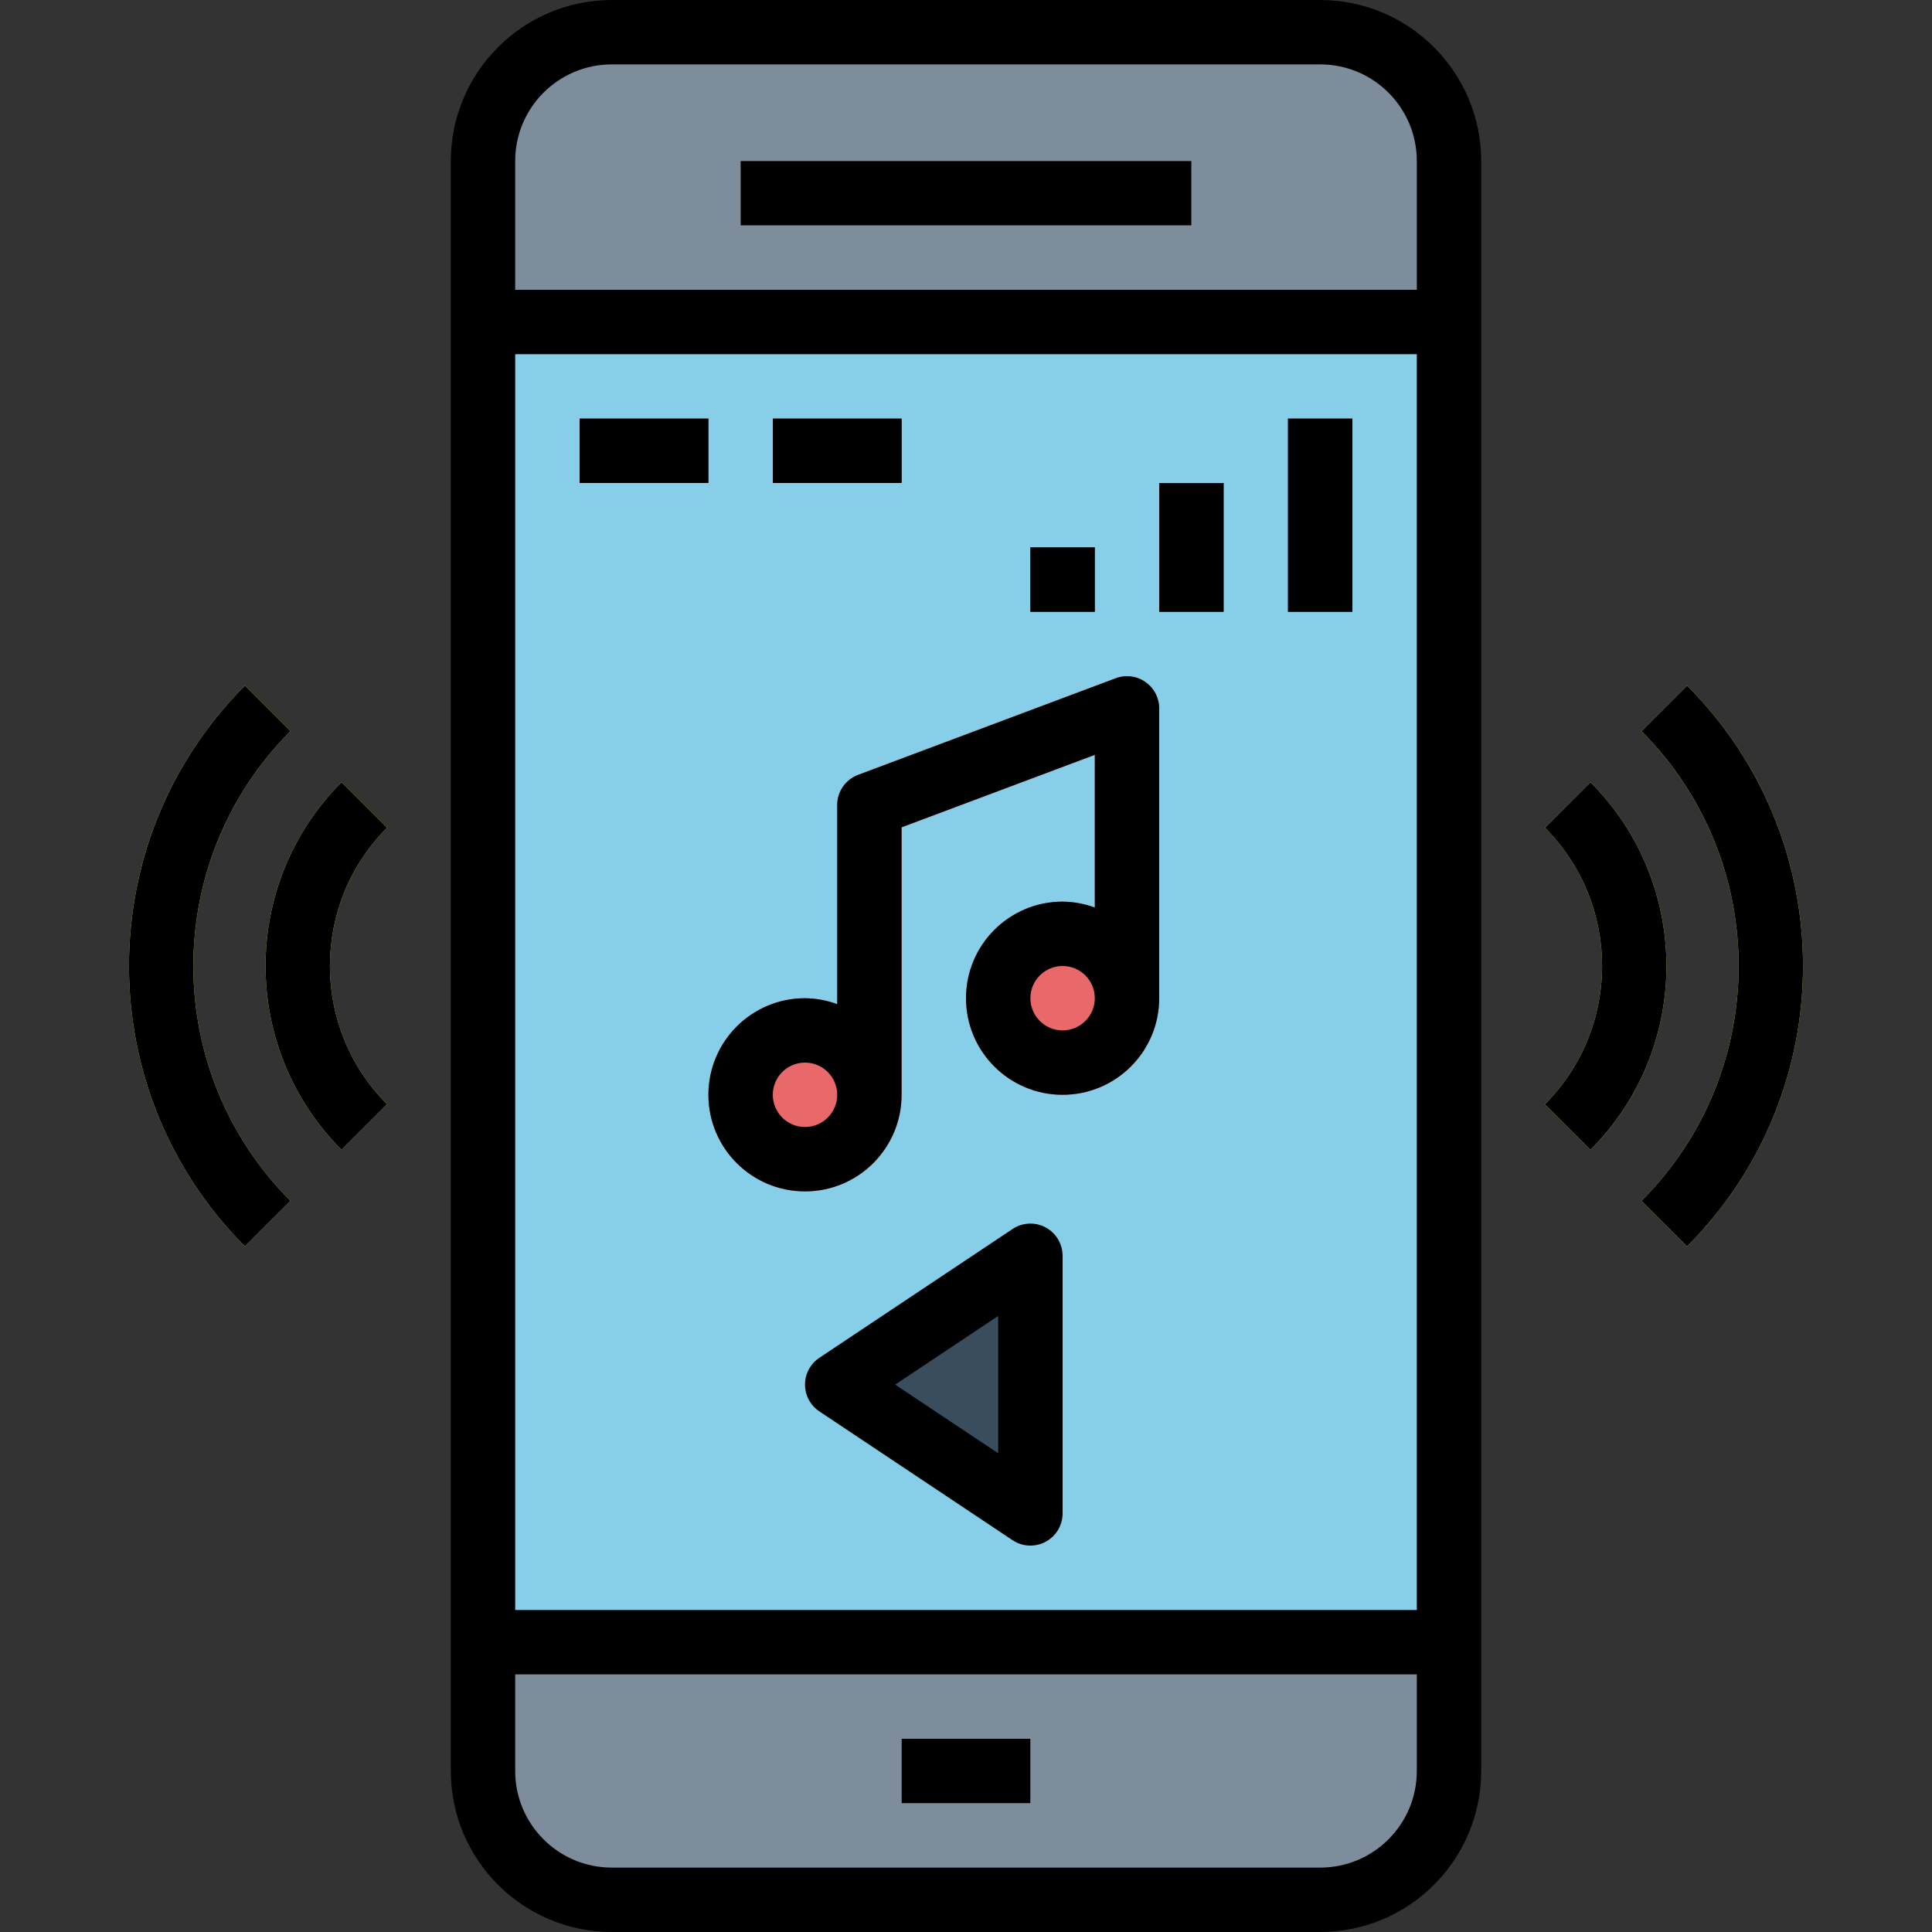 <?xml version="1.0" encoding="iso-8859-1"?>
<!-- Generator: Adobe Illustrator 19.0.0, SVG Export Plug-In . SVG Version: 6.00 Build 0)  -->
<svg version="1.1" id="Capa_1" xmlns="http://www.w3.org/2000/svg" xmlns:xlink="http://www.w3.org/1999/xlink" x="0px" y="0px"
	 viewBox="0 0 480 480" style="enable-background:new 0 0 480 480;" xml:space="preserve">
<rect x="0" y="0" width="480" height="480" fill="#333333" stroke="none"/>
<path style="fill:#7D8D9C;" d="M152,8h176c17.673,0,32,14.327,32,32v400c0,17.673-14.327,32-32,32H152c-17.673,0-32-14.327-32-32V40
	C120,22.327,134.327,8,152,8z"/>
<path style="fill:#87CEE9;" d="M120,80h240v328H120V80z"/>
<g>
	<path style="fill:#AABECE;" d="M184,40h112v16H184V40z"/>
	<path style="fill:#AABECE;" d="M224,432h32v16h-32V432z"/>
</g>
<g>
	<g>
		<path id="SVGCleanerId_0" style="fill:#394D5C;" d="M144,104h32v16h-32V104z"/>
	</g>
	<g>
		<path id="SVGCleanerId_1" style="fill:#394D5C;" d="M192,104h32v16h-32V104z"/>
	</g>
	<g>
		<path id="SVGCleanerId_2" style="fill:#394D5C;" d="M256,136h16v16h-16V136z"/>
	</g>
	<g>
		<path id="SVGCleanerId_3" style="fill:#394D5C;" d="M288,120h16v32h-16V120z"/>
	</g>
	<g>
		<path id="SVGCleanerId_4" style="fill:#394D5C;" d="M320,104h16v48h-16V104z"/>
	</g>
</g>
<g>
	<path style="fill:#FCF05A;" d="M395.152,285.656l-11.32-11.312c18.938-18.98,18.938-49.708,0-68.688l11.32-11.312
		C420.314,219.581,420.314,260.419,395.152,285.656z"/>
	<path style="fill:#FCF05A;" d="M419.152,309.656l-11.32-11.312c32.178-32.241,32.178-84.447,0-116.688l11.32-11.312
		C457.554,208.842,457.554,271.158,419.152,309.656z"/>
	<path style="fill:#FCF05A;" d="M84.848,285.656c-25.162-25.237-25.162-66.075,0-91.312l11.312,11.312
		c-18.929,18.984-18.929,49.704,0,68.688L84.848,285.656z"/>
	<path style="fill:#FCF05A;" d="M60.848,309.656c-38.402-38.498-38.402-100.814,0-139.312l11.312,11.312
		c-32.169,32.245-32.169,84.443,0,116.688L60.848,309.656z"/>
</g>
<path style="fill:#394D5C;" d="M256,312l-48,32l48,32V312z"/>
<path style="fill:#E9686A;" d="M284.552,169.424c-2.154-1.504-4.912-1.845-7.368-0.912l-64,24C210.065,193.685,208,196.668,208,200
	v49.472c-2.562-0.948-5.268-1.445-8-1.472c-13.255,0-24,10.745-24,24s10.745,24,24,24s24-10.745,24-24v-66.456l48-18v37.928
	c-2.562-0.947-5.268-1.445-8-1.472c-13.255,0-24,10.745-24,24c0,13.255,10.745,24,24,24s24-10.745,24-24l0,0v-72
	C287.999,173.375,286.711,170.918,284.552,169.424z"/>
<path d="M328,0H152c-22.08,0.026-39.974,17.92-40,40v400c0.026,22.08,17.92,39.974,40,40h176c22.08-0.026,39.974-17.92,40-40V40
	C367.974,17.92,350.08,0.026,328,0z M128,88h224v312H128V88z M352,440c0,13.255-10.745,24-24,24H152c-13.255,0-24-10.745-24-24v-24
	h224V440z M128,72V40c0-13.255,10.745-24,24-24h176c13.255,0,24,10.745,24,24v32H128z"/>
<path d="M184,40h112v16H184V40z"/>
<path d="M224,432h32v16h-32V432z"/>
<path id="SVGCleanerId_0_1_" d="M144,104h32v16h-32V104z"/>
<path id="SVGCleanerId_1_1_" d="M192,104h32v16h-32V104z"/>
<path id="SVGCleanerId_2_1_" d="M256,136h16v16h-16V136z"/>
<path id="SVGCleanerId_3_1_" d="M288,120h16v32h-16V120z"/>
<path id="SVGCleanerId_4_1_" d="M320,104h16v48h-16V104z"/>
<path d="M395.152,194.344l-11.32,11.312c18.938,18.98,18.938,49.708,0,68.688l11.32,11.312
	C420.314,260.419,420.314,219.581,395.152,194.344L395.152,194.344z"/>
<path d="M407.832,181.656c32.178,32.241,32.178,84.447,0,116.688l11.32,11.312c38.402-38.498,38.402-100.814,0-139.312
	L407.832,181.656z"/>
<path d="M84.848,194.344c-25.162,25.237-25.162,66.075,0,91.312l11.312-11.312c-18.929-18.984-18.929-49.704,0-68.688
	L84.848,194.344z"/>
<path d="M72.16,181.656l-11.312-11.312c-38.402,38.498-38.402,100.814,0,139.312l11.312-11.312
	C39.991,266.099,39.991,213.901,72.16,181.656L72.16,181.656z"/>
<path d="M259.776,304.944c-2.603-1.393-5.761-1.239-8.216,0.4l-48,32c-3.676,2.451-4.669,7.418-2.218,11.094
	c0.586,0.878,1.339,1.632,2.218,2.218l48,32c3.675,2.452,8.643,1.461,11.095-2.215c0.877-1.315,1.345-2.86,1.345-4.441v-64
	C264.001,309.049,262.378,306.337,259.776,304.944z M248,361.056L222.4,344l25.6-17.056V361.056z"/>
<path d="M284.552,169.424c-2.154-1.504-4.912-1.845-7.368-0.912l-64,24C210.065,193.685,208,196.668,208,200v49.472
	c-2.562-0.948-5.268-1.445-8-1.472c-13.255,0-24,10.745-24,24s10.745,24,24,24s24-10.745,24-24v-66.456l48-18v37.928
	c-2.562-0.947-5.268-1.445-8-1.472c-13.255,0-24,10.745-24,24c0,13.255,10.745,24,24,24s24-10.745,24-24l0,0v-72
	C287.999,173.375,286.711,170.918,284.552,169.424z M200,280c-4.418,0-8-3.582-8-8s3.582-8,8-8s8,3.582,8,8S204.418,280,200,280z
	 M264,256c-4.418,0-8-3.582-8-8s3.582-8,8-8s8,3.582,8,8S268.418,256,264,256z"/>
<g>
</g>
<g>
</g>
<g>
</g>
<g>
</g>
<g>
</g>
<g>
</g>
<g>
</g>
<g>
</g>
<g>
</g>
<g>
</g>
<g>
</g>
<g>
</g>
<g>
</g>
<g>
</g>
<g>
</g>
</svg>
